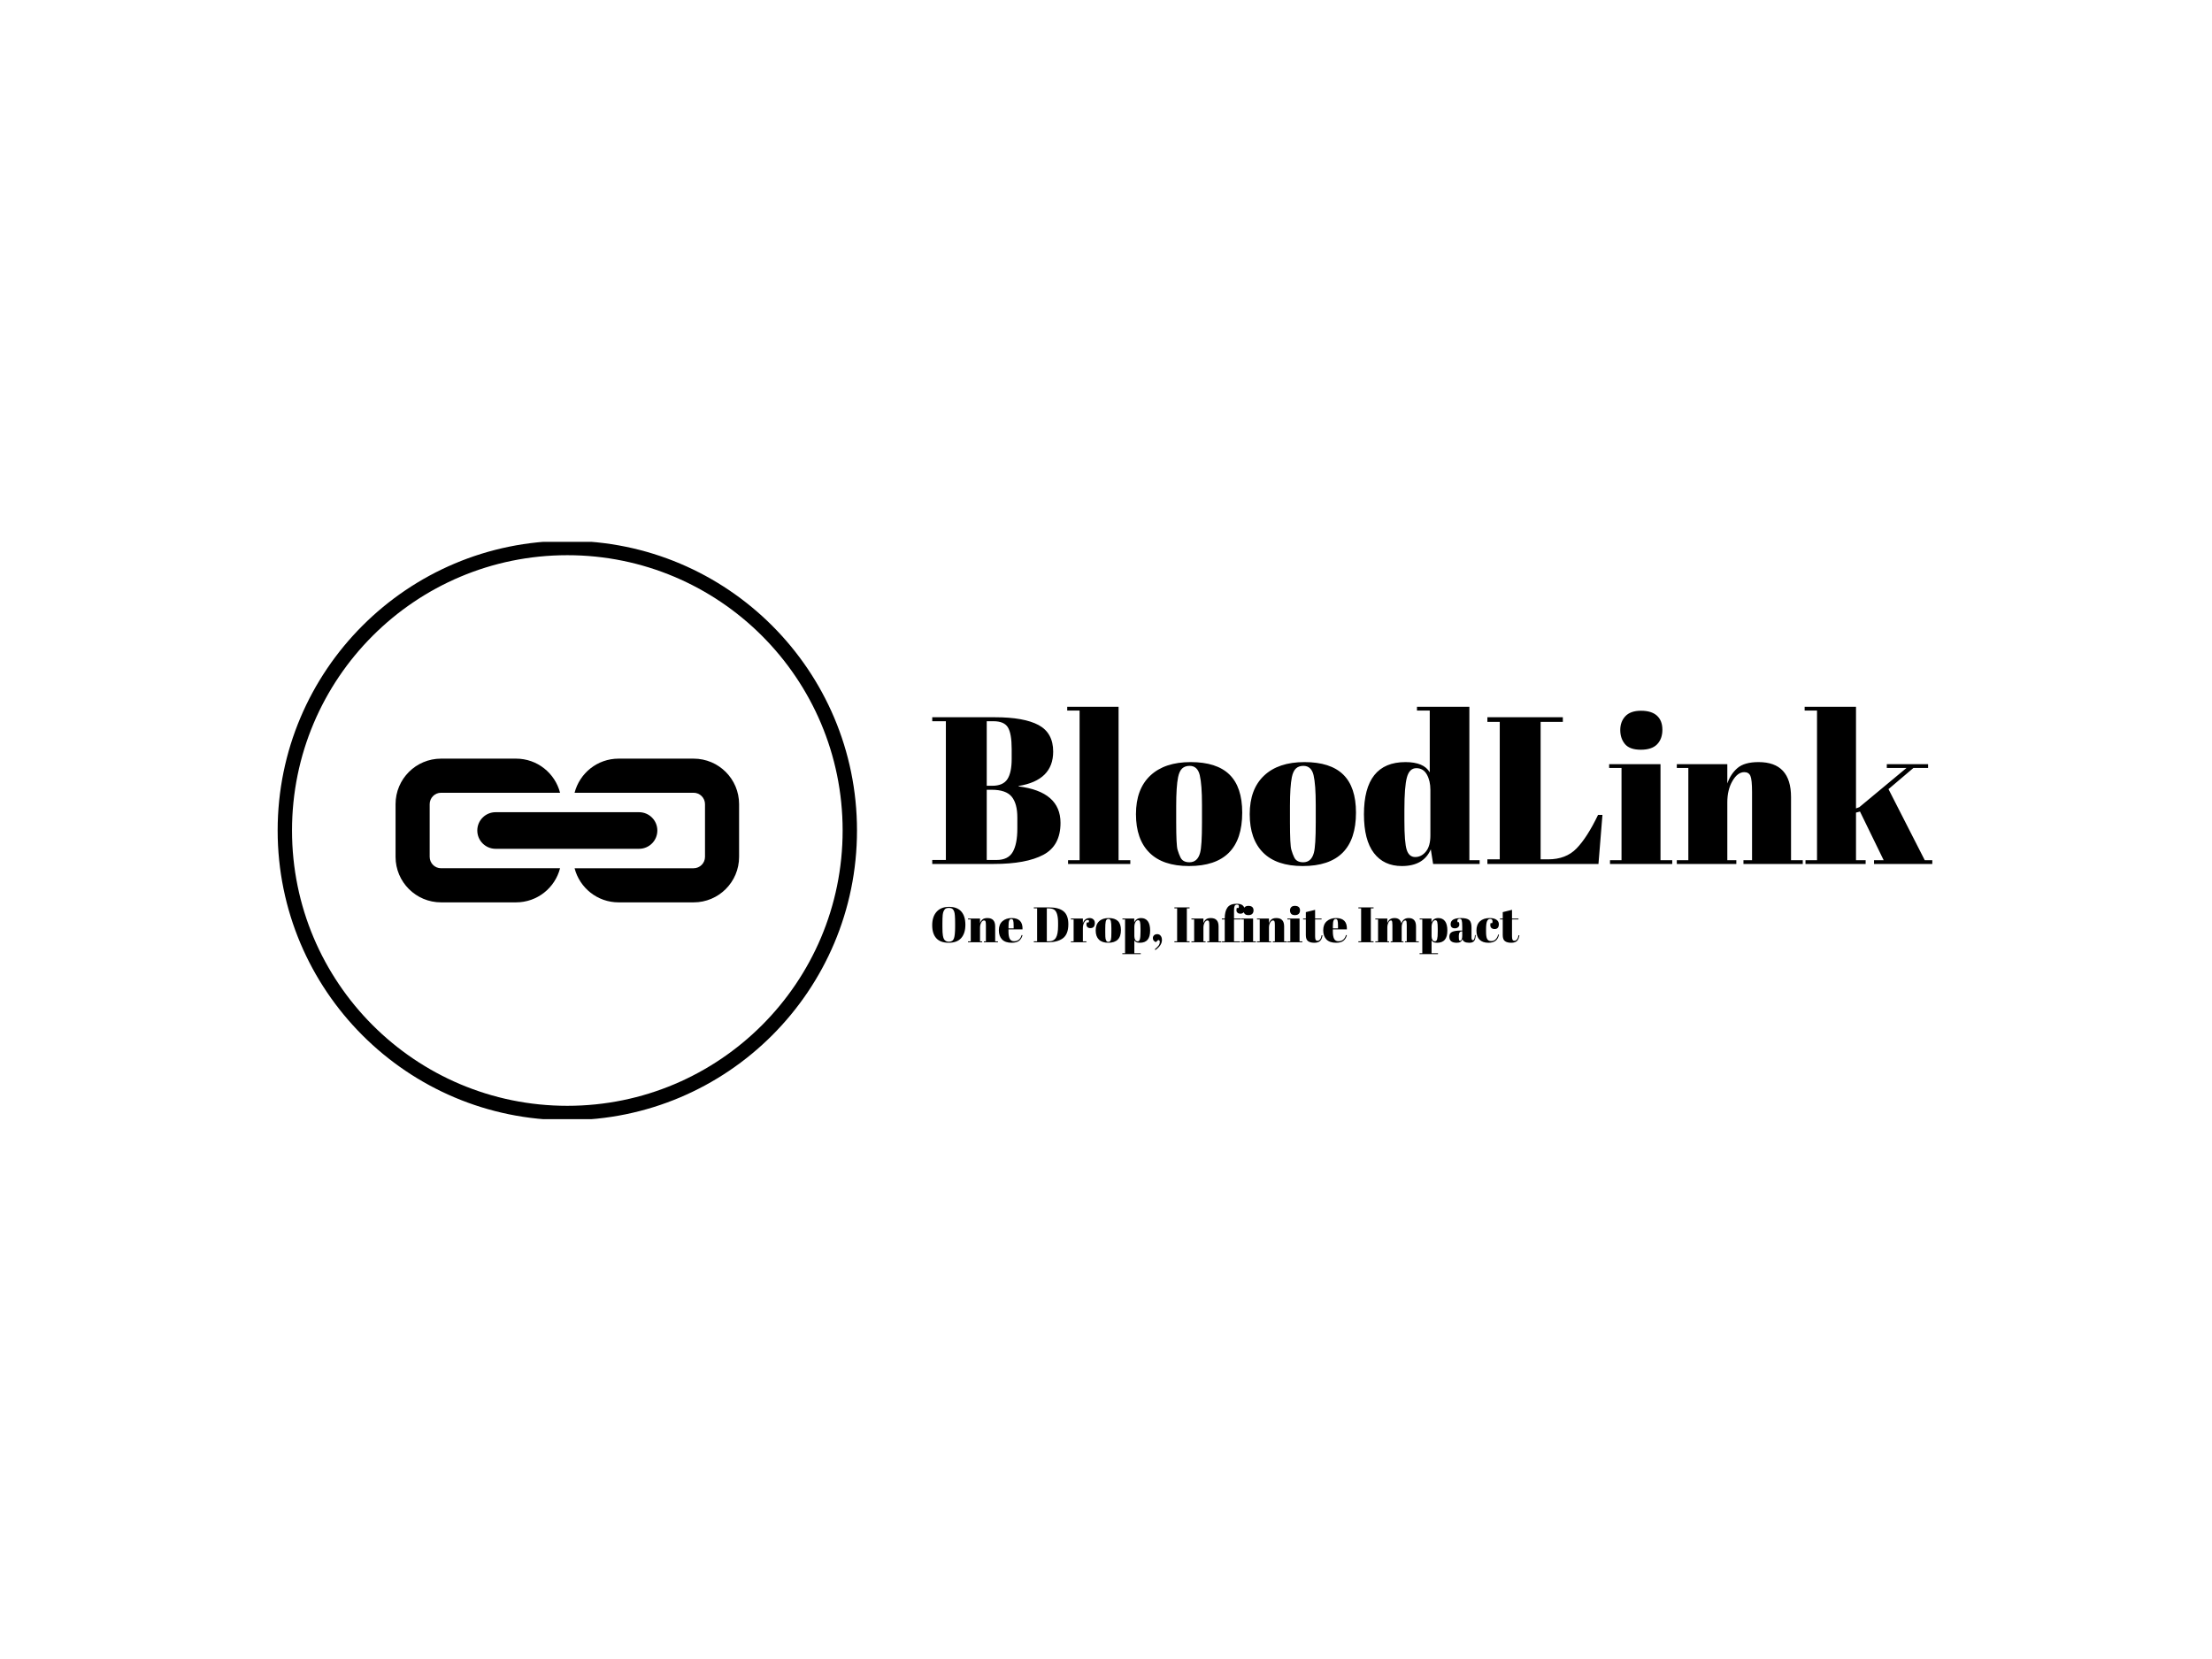 <svg xmlns="http://www.w3.org/2000/svg" version="1.1" xmlns:xlink="http://www.w3.org/1999/xlink" xmlns:svgjs="http://svgjs.dev/svgjs" width="2000" height="1500" viewBox="0 0 2000 1500"><rect width="2000" height="1500" fill="#ffffff"></rect><g transform="matrix(0.75,0,0,0.75,249.091,489.91)"><svg viewBox="0 0 396 138" data-background-color="#ffffff" preserveAspectRatio="xMidYMid meet" height="696" width="2000" xmlns="http://www.w3.org/2000/svg" xmlns:xlink="http://www.w3.org/1999/xlink"><g id="tight-bounds" transform="matrix(1,0,0,1,0.24,-0.241)"><svg viewBox="0 0 395.52 138.481" height="138.481" width="395.52"><g><svg viewBox="0 0 654.374 229.112" height="138.481" width="395.52"><g transform="matrix(1,0,0,1,258.854,65.621)"><svg viewBox="0 0 395.52 97.869" height="97.869" width="395.52"><g id="textblocktransform"><svg viewBox="0 0 395.52 97.869" height="97.869" width="395.52" id="textblock"><g><svg viewBox="0 0 395.52 62.991" height="62.991" width="395.52"><g transform="matrix(1,0,0,1,0,0)"><svg width="395.52" viewBox="1.05 -37.5 238.58 38" height="62.991" data-palette-color="#906b7f"><path d="M1.05-34.05L1.05-35 16-35Q22.95-35 26.43-33.13 29.9-31.25 29.9-26.8L29.9-26.8Q29.9-19.95 21.65-18.6L21.65-18.6 21.65-18.5Q31.65-17.25 31.65-9.8L31.65-9.8Q31.65-4.35 27.55-2.18 23.45 0 15.75 0L15.75 0 1.05 0 1.05-0.95 4.3-0.95 4.3-34.05 1.05-34.05ZM15.2-17.7L14.05-17.7 14.05-0.95 16.4-0.95Q19.15-0.95 20.25-2.85 21.35-4.75 21.35-8.45L21.35-8.45 21.35-11.1Q21.35-14.4 20-16.05 18.65-17.7 15.2-17.7L15.2-17.7ZM15.65-34.05L14.05-34.05 14.05-18.65 15.35-18.65Q17.95-18.65 18.98-20.23 20-21.8 20-25.05L20-25.05 20-27.4Q20-31.1 19.1-32.58 18.2-34.05 15.65-34.05L15.65-34.05ZM33.25-36.6L33.25-37.5 45.5-37.5 45.5-0.9 48.3-0.9 48.3 0 33.45 0 33.45-0.9 36.2-0.9 36.2-36.6 33.25-36.6ZM65.4-9.85L65.4-9.85 65.4-14.1Q65.4-18.95 64.87-21.18 64.34-23.4 62.45-23.4L62.45-23.4Q61.35-23.4 60.67-22.78 60-22.15 59.7-20.7L59.7-20.7Q59.25-18.45 59.25-13.85L59.25-13.85 59.25-9.95Q59.25-4.5 59.57-3.4 59.9-2.3 60.25-1.6L60.25-1.6Q60.8-0.4 62.4-0.4L62.4-0.4Q64.34-0.4 64.95-2.65L64.95-2.65Q65.4-4.25 65.4-9.85ZM62.3 0.5Q56.05 0.5 52.85-2.7 49.65-5.9 49.65-11.88 49.65-17.85 53.07-21.08 56.5-24.3 62.7-24.3 68.9-24.3 71.95-21.33 75-18.35 75-12.25L75-12.25Q75 0.5 62.3 0.5L62.3 0.5ZM92.54-9.85L92.54-9.85 92.54-14.1Q92.54-18.95 92.02-21.18 91.49-23.4 89.59-23.4L89.59-23.4Q88.49-23.4 87.82-22.78 87.14-22.15 86.84-20.7L86.84-20.7Q86.39-18.45 86.39-13.85L86.39-13.85 86.39-9.95Q86.39-4.5 86.72-3.4 87.04-2.3 87.39-1.6L87.39-1.6Q87.94-0.4 89.54-0.4L89.54-0.4Q91.49-0.4 92.09-2.65L92.09-2.65Q92.54-4.25 92.54-9.85ZM89.44 0.5Q83.19 0.5 79.99-2.7 76.79-5.9 76.79-11.88 76.79-17.85 80.22-21.08 83.64-24.3 89.84-24.3 96.04-24.3 99.09-21.33 102.14-18.35 102.14-12.25L102.14-12.25Q102.14 0.5 89.44 0.5L89.44 0.5ZM113.69-10.35Q113.69-5.1 114.24-3.38 114.79-1.65 116.27-1.65 117.74-1.65 118.82-2.95 119.89-4.25 119.89-6.8L119.89-6.8 119.89-17.7Q119.89-19.85 119.04-21.35 118.19-22.85 116.54-22.85 114.89-22.85 114.29-20.65 113.69-18.45 113.69-12.95L113.69-12.95 113.69-10.35ZM131.64 0L120.54 0 119.99-3.5Q118.29 0.5 113.09 0.5L113.09 0.5Q108.79 0.5 106.42-2.6 104.04-5.7 104.04-11.85L104.04-11.85Q104.04-24.3 113.94-24.3L113.94-24.3Q118.34-24.3 119.74-21.85L119.74-21.85 119.74-36.6 116.69-36.6 116.69-37.5 129.19-37.5 129.19-0.9 131.64-0.9 131.64 0ZM133.49-33.9L133.49-35 151.49-35 151.49-33.9 146.19-33.9 146.19-1.1 147.99-1.1Q152.24-1.1 154.76-3.7 157.29-6.3 159.89-11.7L159.89-11.7 160.94-11.7 159.99 0 133.49 0 133.49-1.1 136.44-1.1 136.44-33.9 133.49-33.9ZM170.09-27.25Q167.44-27.25 166.31-28.6 165.19-29.95 165.19-31.95 165.19-33.95 166.41-35.25 167.64-36.55 170.14-36.55 172.64-36.55 173.94-35.38 175.24-34.2 175.24-32.02 175.24-29.85 173.99-28.55 172.74-27.25 170.09-27.25ZM162.54-22.9L162.54-23.8 174.79-23.8 174.79-0.9 177.59-0.9 177.59 0 162.74 0 162.74-0.9 165.49-0.9 165.49-22.9 162.54-22.9ZM178.68-22.9L178.68-23.8 190.73-23.8 190.73-19.2Q191.53-21.5 193.18-22.9 194.83-24.3 198.18-24.3L198.18-24.3Q205.93-24.3 205.93-15.95L205.93-15.95 205.93-0.9 208.73-0.9 208.73 0 194.58 0 194.58-0.9 196.63-0.9 196.63-17.15Q196.63-20.15 196.23-21.03 195.83-21.9 194.78-21.9L194.78-21.9Q193.18-21.9 191.96-19.8 190.73-17.7 190.73-14.7L190.73-14.7 190.73-0.9 192.88-0.9 192.88 0 178.68 0 178.68-0.9 181.43-0.9 181.43-22.9 178.68-22.9ZM239.63 0L225.73 0 225.73-0.9 228.03-0.9 222.38-12.5 221.43-12.25 221.43-0.9 223.73-0.9 223.73 0 209.38 0 209.38-0.9 212.13-0.9 212.13-36.6 209.18-36.6 209.18-37.5 221.43-37.5 221.43-13.25 222.23-13.55 233.48-22.9 228.78-22.9 228.78-23.8 238.63-23.8 238.63-22.9 235.13-22.9 229.18-17.85 237.83-0.9 239.63-0.9 239.63 0Z" opacity="1" transform="matrix(1,0,0,1,0,0)" fill="#000000" class="wordmark-text-0" data-fill-palette-color="primary" id="text-0"></path></svg></g></svg></g><g transform="matrix(1,0,0,1,0,77.862)"><svg viewBox="0 0 232.21 20.007" height="20.007" width="232.21"><g transform="matrix(1,0,0,1,0,0)"><svg width="232.21" viewBox="2.05 -38.65 589.34 50.55" height="20.007" data-palette-color="#906b7f"><path d="M25.05-15.45L25.05-15.45 25.05-19.15Q25.05-28.3 24.15-30.7L24.15-30.7Q23.15-33.45 21.3-34.1L21.3-34.1Q20.25-34.5 18.75-34.5 17.25-34.5 16.18-34.1 15.1-33.7 14.4-32.7 13.7-31.7 13.28-30.6 12.85-29.5 12.6-27.5L12.6-27.5Q12.3-24.6 12.3-18.95L12.3-18.95 12.3-15.35Q12.3-9.25 12.78-6.68 13.25-4.1 13.95-3L13.95-3Q15.5-0.55 18.75-0.55L18.75-0.55Q22.7-0.55 23.88-3.88 25.05-7.2 25.05-15.45ZM18.65 0.5Q10.3 0.5 6.18-4.03 2.05-8.55 2.05-17.13 2.05-25.7 6.48-30.63 10.9-35.55 19-35.55 27.1-35.55 31.23-30.88 35.35-26.2 35.35-17.6 35.35-9 31.18-4.25 27 0.5 18.65 0.5ZM38-22.9L38-23.8 50.05-23.8 50.05-19.2Q50.85-21.5 52.5-22.9 54.15-24.3 57.5-24.3L57.5-24.3Q65.25-24.3 65.25-15.95L65.25-15.95 65.25-0.9 68.05-0.9 68.05 0 53.9 0 53.9-0.9 55.95-0.9 55.95-17.15Q55.95-20.15 55.55-21.03 55.15-21.9 54.1-21.9L54.1-21.9Q52.5-21.9 51.27-19.8 50.05-17.7 50.05-14.7L50.05-14.7 50.05-0.9 52.2-0.9 52.2 0 38 0 38-0.9 40.75-0.9 40.75-22.9 38-22.9ZM81.85 0.5Q75.4 0.5 72.17-2.83 68.95-6.15 68.95-12.08 68.95-18 72.57-21.15 76.2-24.3 81.8-24.3L81.8-24.3Q93.15-24.3 92.7-12.9L92.7-12.9 78.6-12.9 78.6-10.95Q78.6-6.05 79.85-3.55 81.1-1.05 84.2-1.05L84.2-1.05Q90-1.05 91.8-7.25L91.8-7.25 92.7-7.1Q91.75-3.5 89.27-1.5 86.8 0.5 81.85 0.5L81.85 0.5ZM78.65-16.35L78.65-13.9 83.8-13.9 83.8-16.35Q83.8-20.4 83.32-21.88 82.85-23.35 81.42-23.35 80-23.35 79.32-21.78 78.65-20.2 78.65-16.35L78.65-16.35ZM138.69-18.1L138.69-18.1Q138.69-7.8 132.89-3.75L132.89-3.75Q127.54 0 118.19 0L118.19 0 104.04 0 104.04-0.95 107.34-0.95 107.34-34.05 104.04-34.05 104.04-35 119.49-35Q129.09-35 133.89-31.08 138.69-27.15 138.69-18.1ZM117.09-34.05L117.09-0.95 118.99-0.95Q124.04-0.95 126.22-4.53 128.39-8.1 128.39-16.5L128.39-16.5 128.39-19.4Q128.39-30.65 124.09-32.95L124.09-32.95Q122.04-34.05 118.29-34.05L118.29-34.05 117.09-34.05ZM157.94-22.4L157.94-22.4Q156.09-22.4 154.69-20 153.29-17.6 153.29-14.3L153.29-14.3 153.29-0.9 156.84-0.9 156.84 0 141.24 0 141.24-0.9 143.99-0.9 143.99-22.9 141.24-22.9 141.24-23.8 153.29-23.8 153.29-19Q153.94-21.55 155.79-22.93 157.64-24.3 159.99-24.3 162.34-24.3 163.81-22.98 165.29-21.65 165.29-19.23 165.29-16.8 164.19-15.5 163.09-14.2 160.81-14.2 158.54-14.2 157.46-15.7 156.39-17.2 157.19-19.85L157.19-19.85 158.99-19.85Q160.24-22.4 157.94-22.4ZM181.89-9.85L181.89-9.85 181.89-14.1Q181.89-18.95 181.36-21.18 180.84-23.4 178.94-23.4L178.94-23.4Q177.84-23.4 177.16-22.78 176.49-22.15 176.19-20.7L176.19-20.7Q175.74-18.45 175.74-13.85L175.74-13.85 175.74-9.95Q175.74-4.5 176.06-3.4 176.39-2.3 176.74-1.6L176.74-1.6Q177.29-0.4 178.89-0.4L178.89-0.4Q180.84-0.4 181.44-2.65L181.44-2.65Q181.89-4.25 181.89-9.85ZM178.79 0.5Q172.54 0.5 169.34-2.7 166.14-5.9 166.14-11.88 166.14-17.85 169.56-21.08 172.99-24.3 179.19-24.3 185.39-24.3 188.44-21.33 191.49-18.35 191.49-12.25L191.49-12.25Q191.49 0.5 178.79 0.5L178.79 0.5ZM211.13-13.45Q211.13-18.6 210.63-20.38 210.13-22.15 208.68-22.15 207.23-22.15 206.08-20.28 204.93-18.4 204.93-15.25L204.93-15.25 204.93-6.1Q204.93-3.95 205.78-2.45 206.63-0.95 208.28-0.95 209.93-0.95 210.53-3.15 211.13-5.35 211.13-10.85L211.13-10.85 211.13-13.45ZM192.98-23.8L204.83-23.8 204.83-19.85Q206.78-24.3 211.73-24.3L211.73-24.3Q216.03-24.3 218.41-21.2 220.78-18.1 220.78-11.8 220.78-5.5 218.21-2.5 215.63 0.5 210.48 0.5L210.48 0.5Q208.08 0.5 206.88-0.1 205.68-0.7 204.93-1.95L204.93-1.95 204.93 11 211.38 11 211.38 11.9 192.88 11.9 192.88 11 195.63 11 195.63-22.9 192.98-22.9 192.98-23.8ZM226.08 7.8L226.08 7.8 225.48 7.05Q228.58 4.4 229.53 2.93 230.48 1.45 230.48-0.33 230.48-2.1 228.93-2.3L228.93-2.3 226.53-0.15Q225.38-0.55 224.46-1.58 223.53-2.6 223.53-4.23 223.53-5.85 224.71-7 225.88-8.15 227.96-8.15 230.03-8.15 231.33-6.55 232.63-4.95 232.63-2.3 232.63 0.35 231.08 2.8 229.53 5.25 226.08 7.8ZM245.13-34.05L245.13-35 260.38-35 260.38-34.05 257.63-34.05 257.63-0.95 260.38-0.95 260.38 0 245.13 0 245.13-0.95 247.88-0.95 247.88-34.05 245.13-34.05ZM262.22-22.9L262.22-23.8 274.27-23.8 274.27-19.2Q275.07-21.5 276.72-22.9 278.37-24.3 281.72-24.3L281.72-24.3Q289.47-24.3 289.47-15.95L289.47-15.95 289.47-0.9 292.27-0.9 292.27 0 278.12 0 278.12-0.9 280.17-0.9 280.17-17.15Q280.17-20.15 279.77-21.03 279.37-21.9 278.32-21.9L278.32-21.9Q276.72-21.9 275.5-19.8 274.27-17.7 274.27-14.7L274.27-14.7 274.27-0.9 276.42-0.9 276.42 0 262.22 0 262.22-0.9 264.97-0.9 264.97-22.9 262.22-22.9ZM308.07-37.8L308.07-37.8Q306.17-37.8 305.57-36.38 304.97-34.95 304.97-31.8L304.97-31.8 304.97-23.8 311.57-23.8 311.57-22.9 304.97-22.9 304.97-0.9 311.07-0.9 311.07 0 292.92 0 292.92-0.9 295.67-0.9 295.67-22.9 292.77-22.9 292.77-23.8 295.67-23.8 295.67-24Q295.67-31.2 298.42-34.93 301.17-38.65 307.62-38.65L307.62-38.65Q311.87-38.65 313.72-36.98 315.57-35.3 315.57-33.1 315.57-30.9 314.42-29.8 313.27-28.7 311.37-28.7 309.47-28.7 308.44-29.68 307.42-30.65 307.42-31.93 307.42-33.2 307.72-34.4L307.72-34.4 309.62-34.4Q310.62-37.8 308.07-37.8ZM319.42-27.25Q316.77-27.25 315.64-28.6 314.52-29.95 314.52-31.95 314.52-33.95 315.74-35.25 316.97-36.55 319.47-36.55 321.97-36.55 323.27-35.38 324.57-34.2 324.57-32.02 324.57-29.85 323.32-28.55 322.07-27.25 319.42-27.25ZM311.87-22.9L311.87-23.8 324.12-23.8 324.12-0.9 326.92-0.9 326.92 0 312.07 0 312.07-0.9 314.82-0.9 314.82-22.9 311.87-22.9ZM328.02-22.9L328.02-23.8 340.06-23.8 340.06-19.2Q340.87-21.5 342.52-22.9 344.17-24.3 347.52-24.3L347.52-24.3Q355.27-24.3 355.27-15.95L355.27-15.95 355.27-0.9 358.06-0.9 358.06 0 343.92 0 343.92-0.9 345.97-0.9 345.97-17.15Q345.97-20.15 345.56-21.03 345.17-21.9 344.12-21.9L344.12-21.9Q342.52-21.9 341.29-19.8 340.06-17.7 340.06-14.7L340.06-14.7 340.06-0.9 342.22-0.9 342.22 0 328.02 0 328.02-0.9 330.77-0.9 330.77-22.9 328.02-22.9ZM366.06-27.25Q363.41-27.25 362.29-28.6 361.16-29.95 361.16-31.95 361.16-33.95 362.39-35.25 363.61-36.55 366.11-36.55 368.61-36.55 369.91-35.38 371.21-34.2 371.21-32.02 371.21-29.85 369.96-28.55 368.71-27.25 366.06-27.25ZM358.51-22.9L358.51-23.8 370.76-23.8 370.76-0.9 373.56-0.9 373.56 0 358.71 0 358.71-0.9 361.46-0.9 361.46-22.9 358.51-22.9ZM377.06-7.15L377.06-7.15 377.06-22.9 374.31-22.9 374.31-23.8 377.06-23.8 377.06-30.25 386.36-32.55 386.36-23.8 392.86-23.8 392.86-22.9 386.36-22.9 386.36-6.05Q386.36-3.7 386.84-2.6 387.31-1.5 388.81-1.5 390.31-1.5 391.44-3 392.56-4.5 392.91-7.1L392.91-7.1 393.76-7Q393.36-3.55 391.56-1.53 389.76 0.5 385.61 0.5 381.46 0.5 379.26-1.15 377.06-2.8 377.06-7.15ZM407.41 0.5Q400.96 0.5 397.73-2.83 394.51-6.15 394.51-12.08 394.51-18 398.13-21.15 401.76-24.3 407.36-24.3L407.36-24.3Q418.71-24.3 418.26-12.9L418.26-12.9 404.16-12.9 404.16-10.95Q404.16-6.05 405.41-3.55 406.66-1.05 409.76-1.05L409.76-1.05Q415.56-1.05 417.36-7.25L417.36-7.25 418.26-7.1Q417.31-3.5 414.83-1.5 412.36 0.5 407.41 0.5L407.41 0.5ZM404.21-16.35L404.21-13.9 409.36-13.9 409.36-16.35Q409.36-20.4 408.88-21.88 408.41-23.35 406.98-23.35 405.56-23.35 404.88-21.78 404.21-20.2 404.21-16.35L404.21-16.35ZM429.8-34.05L429.8-35 445.05-35 445.05-34.05 442.3-34.05 442.3-0.95 445.05-0.95 445.05 0 429.8 0 429.8-0.95 432.55-0.95 432.55-34.05 429.8-34.05ZM446.8-22.9L446.8-23.8 458.85-23.8 458.85-19.2Q460.5-24.3 466.13-24.3 471.75-24.3 472.95-18.9L472.95-18.9Q474.7-24.3 480.3-24.3L480.3-24.3Q487.65-24.3 487.65-15.95L487.65-15.95 487.65-0.9 490.45-0.9 490.45 0 476.6 0 476.6-0.9 478.35-0.9 478.35-17.15Q478.35-20.95 477.7-21.6L477.7-21.6Q477.4-21.9 476.9-21.9L476.9-21.9Q475.45-21.9 474.35-19.95 473.25-18 473.25-15L473.25-15 473.25-0.9 475.05-0.9 475.05 0 462.2 0 462.2-0.9 463.95-0.9 463.95-17.15Q463.95-20.95 463.3-21.6L463.3-21.6Q463-21.9 462.5-21.9L462.5-21.9Q461.1-21.9 459.98-19.78 458.85-17.65 458.85-14.7L458.85-14.7 458.85-0.9 460.65-0.9 460.65 0 446.8 0 446.8-0.9 449.55-0.9 449.55-22.9 446.8-22.9ZM509.45-13.45Q509.45-18.6 508.95-20.38 508.45-22.15 507-22.15 505.55-22.15 504.4-20.28 503.25-18.4 503.25-15.25L503.25-15.25 503.25-6.1Q503.25-3.95 504.1-2.45 504.95-0.95 506.6-0.95 508.25-0.95 508.85-3.15 509.45-5.35 509.45-10.85L509.45-10.85 509.45-13.45ZM491.3-23.8L503.15-23.8 503.15-19.85Q505.1-24.3 510.05-24.3L510.05-24.3Q514.35-24.3 516.72-21.2 519.1-18.1 519.1-11.8 519.1-5.5 516.52-2.5 513.95 0.5 508.8 0.5L508.8 0.5Q506.4 0.5 505.2-0.1 504-0.7 503.25-1.95L503.25-1.95 503.25 11 509.7 11 509.7 11.9 491.2 11.9 491.2 11 493.95 11 493.95-22.9 491.3-22.9 491.3-23.8ZM532.6-11.75L532.6-11.75 534.05-11.75 534.05-15.6Q534.05-20.35 533.52-21.98 533-23.6 531.5-23.6L531.5-23.6Q530.6-23.6 529.87-23.13 529.14-22.65 529.14-21.83 529.14-21 529.45-20.15L529.45-20.15 530.7-20.15Q531.1-19.1 531.1-17.63 531.1-16.15 529.85-15.08 528.6-14 526.7-14L526.7-14Q522.39-14 522.39-18.15L522.39-18.15Q522.39-24.3 532.85-24.3L532.85-24.3Q538.8-24.3 541.07-22.28 543.35-20.25 543.35-14.85L543.35-14.85 543.35-4.7Q543.35-2.1 544.8-2.1L544.8-2.1Q546.5-2.1 546.8-7.25L546.8-7.25 547.55-7.2Q547.35-2.8 545.89-1.15 544.45 0.5 541.14 0.5L541.14 0.5Q535.14 0.5 534.25-3.2L534.25-3.2Q533.6-1.3 532.3-0.4 531 0.5 528.5 0.5L528.5 0.5Q521.1 0.5 521.1-5.55L521.1-5.55Q521.1-9.1 523.92-10.43 526.75-11.75 532.6-11.75ZM530.6-5.6Q530.6-3 530.87-2.25 531.14-1.5 531.92-1.5 532.7-1.5 533.37-2.78 534.05-4.05 534.05-6.3L534.05-6.3 534.05-10.95 533.7-10.95Q530.6-10.95 530.6-6.4L530.6-6.4 530.6-5.6ZM562.04-23.4L562.04-23.4Q559.84-23.4 558.89-21 557.94-18.6 557.94-13.05L557.94-13.05 557.94-10.45Q557.94-5.5 559.04-3.35 560.14-1.2 563.09-1.2 566.04-1.2 567.79-3.2 569.54-5.2 570.04-7.75L570.04-7.75 570.94-7.65Q569.99-3.35 567.44-1.45L567.44-1.45Q564.84 0.5 560.29 0.5L560.29 0.5Q554.49 0.5 551.39-2.63 548.29-5.75 548.29-11.78 548.29-17.8 551.82-21.05 555.34-24.3 561.64-24.3L561.64-24.3Q566.09-24.3 568.44-22.58 570.79-20.85 570.79-18.25 570.79-15.65 569.67-14.45 568.54-13.25 566.57-13.25 564.59-13.25 563.39-14.3 562.19-15.35 562.19-17.4L562.19-17.4Q562.19-18.3 562.44-19.2L562.44-19.2 564.09-19.2Q564.44-20.2 564.44-21L564.44-21Q564.44-23.4 562.04-23.4ZM574.69-7.15L574.69-7.15 574.69-22.9 571.94-22.9 571.94-23.8 574.69-23.8 574.69-30.25 583.99-32.55 583.99-23.8 590.49-23.8 590.49-22.9 583.99-22.9 583.99-6.05Q583.99-3.7 584.46-2.6 584.94-1.5 586.44-1.5 587.94-1.5 589.06-3 590.19-4.5 590.54-7.1L590.54-7.1 591.39-7Q590.99-3.55 589.19-1.53 587.39 0.5 583.24 0.5 579.09 0.5 576.89-1.15 574.69-2.8 574.69-7.15Z" opacity="1" transform="matrix(1,0,0,1,0,0)" fill="#000000" class="slogan-text-1" data-fill-palette-color="secondary" id="text-1"></path></svg></g></svg></g></svg></g></svg></g><g><svg viewBox="0 0 229.112 229.112" height="229.112" width="229.112"><g><svg></svg></g><g id="icon-0"><svg viewBox="0 0 229.112 229.112" height="229.112" width="229.112"><g><path d="M0 114.556c0-63.268 51.289-114.556 114.556-114.556 63.268 0 114.556 51.289 114.556 114.556 0 63.268-51.289 114.556-114.556 114.556-63.268 0-114.556-51.289-114.556-114.556zM114.556 223.432c60.13 0 108.876-48.745 108.876-108.876 0-60.13-48.745-108.876-108.876-108.875-60.13 0-108.876 48.745-108.875 108.875 0 60.13 48.745 108.876 108.875 108.876z" data-fill-palette-color="accent" fill="#000000" stroke="transparent"></path></g><g transform="matrix(1,0,0,1,46.628,86.135)"><svg viewBox="0 0 135.856 56.842" height="56.842" width="135.856"><g><svg xmlns="http://www.w3.org/2000/svg" xmlns:xlink="http://www.w3.org/1999/xlink" version="1.1" x="0" y="0" viewBox="1.488 29.703 97.025 40.595" enable-background="new 0 0 100 100" xml:space="preserve" height="56.842" width="135.856" class="icon-vz-0" data-fill-palette-color="accent" id="vz-0"><g fill="#d9cad3" data-fill-palette-color="accent"><g fill="#d9cad3" data-fill-palette-color="accent"><path d="M14.34 39.339H47.95c-1.432-5.545-6.442-9.636-12.436-9.636H14.34c-7.094 0-12.852 5.748-12.852 12.861v14.871c0 7.116 5.758 12.861 12.852 12.861h21.173c5.994 0 11.004-4.091 12.436-9.634H14.34c-1.773 0-3.214-1.443-3.214-3.228V42.564C11.126 40.78 12.567 39.339 14.34 39.339z" fill="#000000" data-fill-palette-color="accent"></path><path d="M85.661 29.703H64.486c-5.992 0-11.003 4.091-12.435 9.636h33.609c1.773 0 3.226 1.441 3.226 3.226v14.871c0 1.784-1.452 3.228-3.226 3.228H77.83 52.052c1.432 5.543 6.442 9.634 12.435 9.634h21.175c7.104 0 12.851-5.745 12.851-12.861V42.564C98.512 35.451 92.765 29.703 85.661 29.703z" fill="#000000" data-fill-palette-color="accent"></path></g><path d="M75.426 50c0 2.863-2.317 5.17-5.181 5.17H29.757c-2.863 0-5.183-2.307-5.183-5.17l0 0c0-2.863 2.319-5.17 5.183-5.17h40.488C73.108 44.83 75.426 47.137 75.426 50L75.426 50z" fill="#000000" data-fill-palette-color="accent"></path></g></svg></g></svg></g></svg></g></svg></g></svg></g><defs></defs></svg><rect width="395.52" height="138.481" fill="none" stroke="none" visibility="hidden"></rect></g></svg></g></svg>